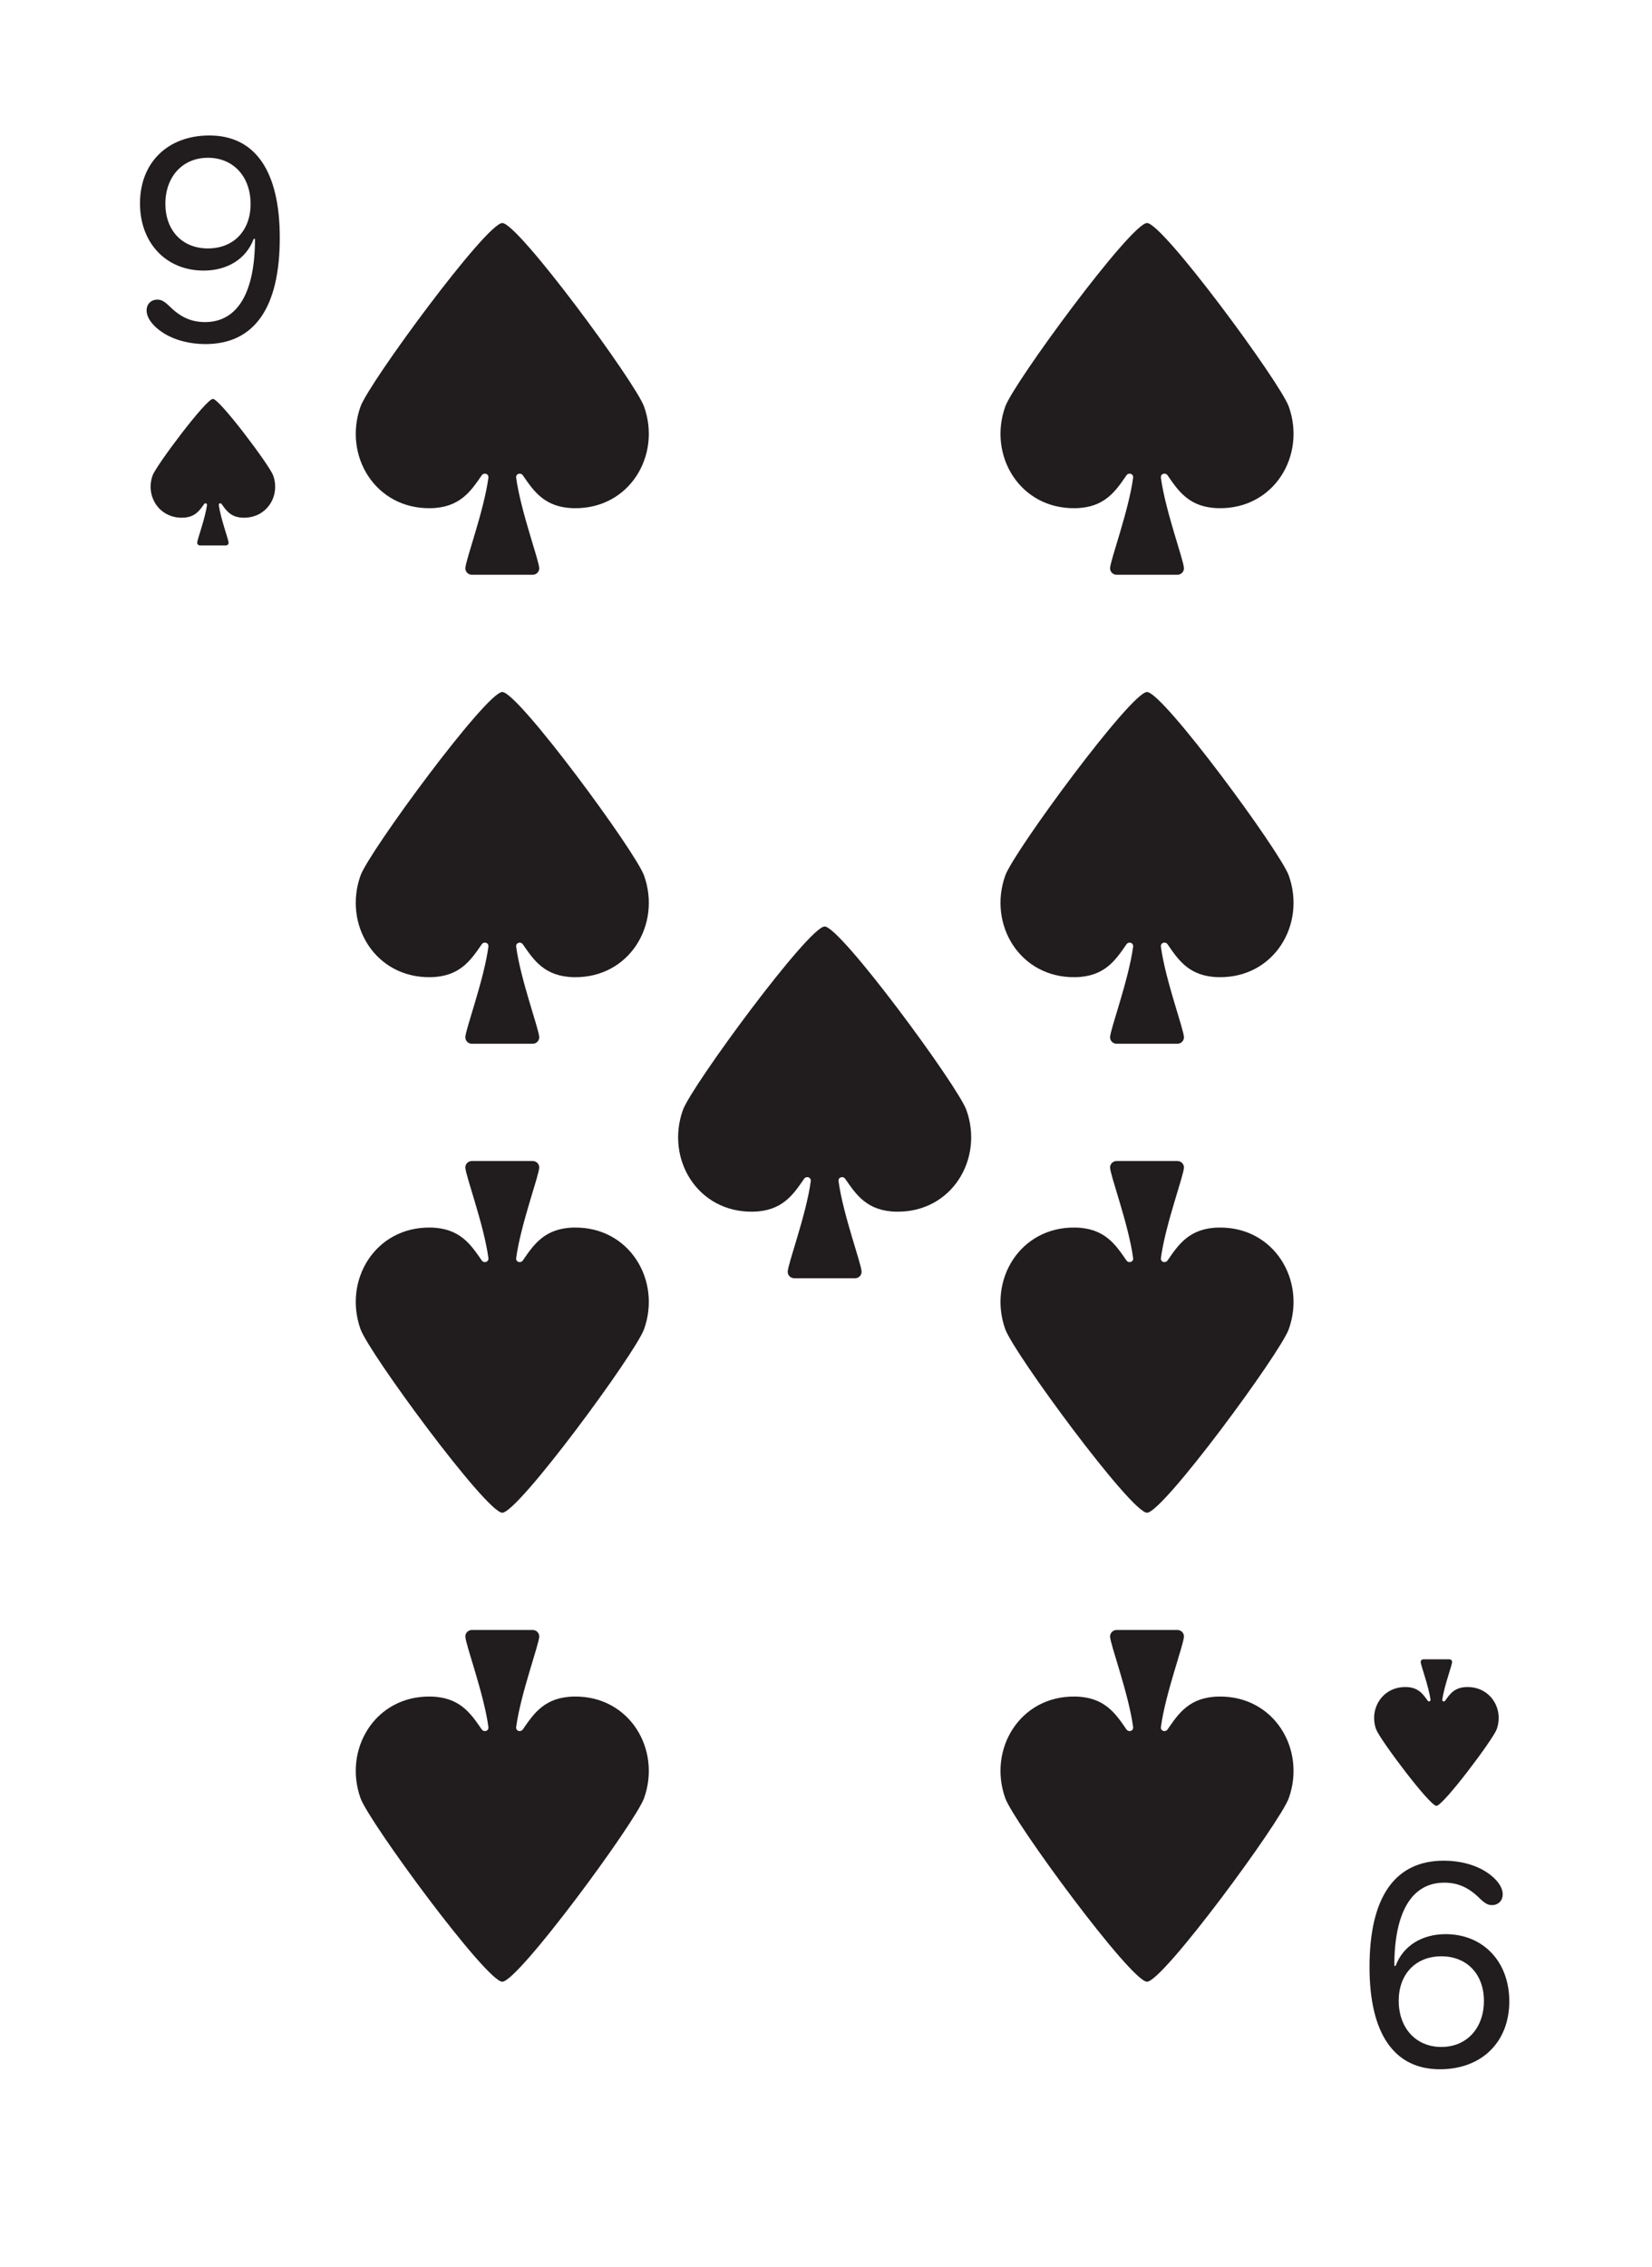 <svg width="121" height="166" viewBox="0 0 121 166" fill="none" xmlns="http://www.w3.org/2000/svg">
<g id="Card Variant">
<g id="Card Back" filter="url(#filter0_d_2339_979)">
<path d="M5.934 8.819C5.934 5.856 8.337 3.453 11.3 3.453H109.502C112.466 3.453 114.868 5.856 114.868 8.819V152.634C114.868 155.597 112.466 158 109.502 158H11.3C8.337 158 5.934 155.597 5.934 152.634V8.819Z" fill="white"/>
</g>
<g id="Vector">
<path d="M10.738 22.737C10.738 22.254 11.071 21.942 11.533 21.942C11.823 21.942 12.049 22.071 12.446 22.458C13.23 23.231 14.025 23.586 15.014 23.586C17.441 23.586 18.677 21.362 18.677 17.495H18.58C18.043 18.945 16.668 19.815 14.917 19.815C12.167 19.815 10.254 17.796 10.254 14.895C10.254 11.908 12.285 9.921 15.336 9.921C18.698 9.921 20.492 12.542 20.492 17.409C20.492 22.533 18.634 25.197 15.046 25.197C13.864 25.197 12.747 24.897 11.909 24.349C11.189 23.876 10.738 23.274 10.738 22.737ZM18.355 14.938C18.355 12.929 17.087 11.554 15.228 11.554C13.381 11.554 12.113 12.929 12.113 14.927C12.113 16.882 13.359 18.193 15.228 18.193C17.108 18.193 18.355 16.893 18.355 14.938Z" fill="#211C1D"/>
<path d="M14.648 39.943C14.535 39.943 14.444 39.856 14.444 39.747C14.444 39.517 15.021 38.002 15.161 36.983C15.178 36.86 15.022 36.812 14.952 36.911C14.615 37.389 14.275 37.9 13.352 37.912C11.63 37.935 10.639 36.3 11.18 34.812C11.446 34.082 15.097 29.211 15.593 29.211C16.09 29.211 19.741 34.082 20.006 34.812C20.548 36.3 19.556 37.935 17.835 37.912C16.911 37.9 16.572 37.389 16.235 36.911C16.165 36.812 16.009 36.86 16.026 36.983C16.165 38.002 16.743 39.517 16.743 39.747C16.743 39.856 16.652 39.943 16.539 39.943H14.648Z" fill="#211C1D"/>
<path d="M110.065 138.716C110.065 139.199 109.732 139.511 109.27 139.511C108.98 139.511 108.754 139.382 108.356 138.995C107.572 138.222 106.777 137.867 105.789 137.867C103.361 137.867 102.126 140.091 102.126 143.959H102.222C102.759 142.508 104.134 141.638 105.886 141.638C108.636 141.638 110.548 143.658 110.548 146.558C110.548 149.545 108.518 151.532 105.467 151.532C102.104 151.532 100.31 148.911 100.31 144.044C100.31 138.92 102.169 136.256 105.757 136.256C106.938 136.256 108.056 136.557 108.894 137.105C109.613 137.577 110.065 138.179 110.065 138.716ZM102.448 146.515C102.448 148.524 103.716 149.899 105.574 149.899C107.422 149.899 108.689 148.524 108.689 146.526C108.689 144.571 107.443 143.26 105.574 143.26C103.694 143.26 102.448 144.56 102.448 146.515Z" fill="#211C1D"/>
<path d="M106.155 121.51C106.268 121.51 106.359 121.598 106.359 121.706C106.359 121.936 105.781 123.451 105.641 124.47C105.625 124.593 105.78 124.642 105.85 124.542C106.187 124.064 106.527 123.553 107.451 123.541C109.172 123.518 110.164 125.153 109.622 126.641C109.357 127.371 105.705 132.242 105.209 132.242C104.713 132.242 101.061 127.371 100.796 126.641C100.255 125.153 101.246 123.518 102.967 123.541C103.891 123.553 104.231 124.064 104.568 124.542C104.638 124.642 104.793 124.593 104.777 124.47C104.637 123.451 104.059 121.936 104.059 121.706C104.059 121.598 104.151 121.51 104.263 121.51H106.155Z" fill="#211C1D"/>
<path d="M34.565 42.09C34.299 42.09 34.084 41.879 34.084 41.62C34.084 41.066 35.444 37.431 35.773 34.985C35.812 34.691 35.446 34.574 35.281 34.813C34.488 35.959 33.689 37.186 31.515 37.215C27.465 37.27 25.132 33.345 26.406 29.774C27.031 28.023 35.623 16.332 36.79 16.332C37.957 16.332 46.549 28.023 47.174 29.774C48.448 33.345 46.114 37.27 42.065 37.215C39.891 37.186 39.092 35.959 38.299 34.813C38.134 34.574 37.768 34.691 37.807 34.985C38.136 37.431 39.495 41.066 39.495 41.62C39.495 41.879 39.281 42.09 39.015 42.09H34.565Z" fill="#211C1D"/>
<path d="M34.565 85.02C34.299 85.02 34.084 85.23 34.084 85.49C34.084 86.043 35.444 89.678 35.773 92.125C35.812 92.419 35.446 92.536 35.281 92.297C34.488 91.15 33.689 89.924 31.515 89.894C27.465 89.84 25.132 93.764 26.406 97.335C27.031 99.086 35.623 110.777 36.79 110.777C37.957 110.777 46.549 99.086 47.174 97.335C48.448 93.764 46.114 89.84 42.065 89.894C39.891 89.924 39.092 91.15 38.299 92.297C38.134 92.536 37.768 92.419 37.807 92.125C38.136 89.678 39.495 86.043 39.495 85.49C39.495 85.23 39.281 85.02 39.015 85.02H34.565Z" fill="#211C1D"/>
<path d="M81.787 42.09C81.522 42.09 81.307 41.879 81.307 41.62C81.307 41.066 82.667 37.431 82.995 34.985C83.035 34.691 82.669 34.574 82.503 34.813C81.711 35.959 80.912 37.186 78.738 37.215C74.688 37.27 72.355 33.345 73.629 29.774C74.253 28.023 82.845 16.332 84.013 16.332C85.18 16.332 93.772 28.023 94.396 29.774C95.67 33.345 93.337 37.27 89.287 37.215C87.113 37.186 86.314 35.959 85.522 34.813C85.356 34.574 84.99 34.691 85.03 34.985C85.358 37.431 86.718 41.066 86.718 41.62C86.718 41.879 86.503 42.09 86.238 42.09H81.787Z" fill="#211C1D"/>
<path d="M34.565 76.434C34.299 76.434 34.084 76.223 34.084 75.963C34.084 75.41 35.444 71.775 35.773 69.329C35.812 69.034 35.446 68.917 35.281 69.156C34.488 70.303 33.689 71.53 31.515 71.559C27.465 71.613 25.132 67.689 26.406 64.118C27.031 62.367 35.623 50.676 36.79 50.676C37.957 50.676 46.549 62.367 47.174 64.118C48.448 67.689 46.114 71.613 42.065 71.559C39.891 71.53 39.092 70.303 38.299 69.156C38.134 68.917 37.768 69.034 37.807 69.329C38.136 71.775 39.495 75.41 39.495 75.963C39.495 76.223 39.281 76.434 39.015 76.434H34.565Z" fill="#211C1D"/>
<path d="M34.565 119.363C34.299 119.363 34.084 119.574 34.084 119.834C34.084 120.387 35.444 124.022 35.773 126.468C35.812 126.763 35.446 126.88 35.281 126.64C34.488 125.494 33.689 124.267 31.515 124.238C27.465 124.184 25.132 128.108 26.406 131.679C27.031 133.43 35.623 145.121 36.79 145.121C37.957 145.121 46.549 133.43 47.174 131.679C48.448 128.108 46.114 124.184 42.065 124.238C39.891 124.267 39.092 125.494 38.299 126.64C38.134 126.88 37.768 126.763 37.807 126.468C38.136 124.022 39.495 120.387 39.495 119.834C39.495 119.574 39.281 119.363 39.015 119.363H34.565Z" fill="#211C1D"/>
<path d="M81.787 76.434C81.522 76.434 81.307 76.223 81.307 75.963C81.307 75.41 82.667 71.775 82.995 69.329C83.035 69.034 82.669 68.917 82.503 69.156C81.711 70.303 80.912 71.53 78.738 71.559C74.688 71.613 72.355 67.689 73.629 64.118C74.253 62.367 82.845 50.676 84.013 50.676C85.18 50.676 93.772 62.367 94.396 64.118C95.67 67.689 93.337 71.613 89.287 71.559C87.113 71.53 86.314 70.303 85.522 69.156C85.356 68.917 84.99 69.034 85.03 69.329C85.358 71.775 86.718 75.41 86.718 75.963C86.718 76.223 86.503 76.434 86.238 76.434H81.787Z" fill="#211C1D"/>
<path d="M58.176 93.606C57.911 93.606 57.696 93.395 57.696 93.135C57.696 92.582 59.056 88.947 59.384 86.5C59.423 86.206 59.057 86.089 58.892 86.328C58.099 87.475 57.3 88.701 55.127 88.731C51.077 88.785 48.743 84.861 50.017 81.29C50.642 79.539 59.234 67.848 60.401 67.848C61.569 67.848 70.16 79.539 70.785 81.29C72.059 84.861 69.726 88.785 65.676 88.731C63.502 88.701 62.703 87.475 61.91 86.328C61.745 86.089 61.379 86.206 61.419 86.5C61.747 88.947 63.107 92.582 63.107 93.135C63.107 93.395 62.892 93.606 62.627 93.606H58.176Z" fill="#211C1D"/>
<path d="M81.787 119.363C81.522 119.363 81.307 119.574 81.307 119.834C81.307 120.387 82.667 124.022 82.995 126.468C83.035 126.763 82.669 126.88 82.503 126.64C81.711 125.494 80.912 124.267 78.738 124.238C74.688 124.184 72.355 128.108 73.629 131.679C74.253 133.43 82.845 145.121 84.013 145.121C85.18 145.121 93.772 133.43 94.396 131.679C95.67 128.108 93.337 124.184 89.287 124.238C87.113 124.267 86.314 125.494 85.522 126.64C85.356 126.88 84.99 126.763 85.03 126.468C85.358 124.022 86.718 120.387 86.718 119.834C86.718 119.574 86.503 119.363 86.238 119.363H81.787Z" fill="#211C1D"/>
<path d="M81.787 85.02C81.522 85.02 81.307 85.23 81.307 85.49C81.307 86.043 82.667 89.678 82.995 92.125C83.035 92.419 82.669 92.536 82.503 92.297C81.711 91.15 80.912 89.924 78.738 89.894C74.688 89.84 72.355 93.764 73.629 97.335C74.253 99.086 82.845 110.777 84.013 110.777C85.18 110.777 93.772 99.086 94.396 97.335C95.67 93.764 93.337 89.84 89.287 89.894C87.113 89.924 86.314 91.15 85.522 92.297C85.356 92.536 84.99 92.419 85.03 92.125C85.358 89.678 86.718 86.043 86.718 85.49C86.718 85.23 86.503 85.02 86.238 85.02H81.787Z" fill="#211C1D"/>
</g>
</g>
<defs>
<filter id="filter0_d_2339_979" x="0.695" y="0.834" width="119.412" height="165.025" filterUnits="userSpaceOnUse" color-interpolation-filters="sRGB">
<feFlood flood-opacity="0" result="BackgroundImageFix"/>
<feColorMatrix in="SourceAlpha" type="matrix" values="0 0 0 0 0 0 0 0 0 0 0 0 0 0 0 0 0 0 127 0" result="hardAlpha"/>
<feOffset dy="2.619"/>
<feGaussianBlur stdDeviation="2.619"/>
<feComposite in2="hardAlpha" operator="out"/>
<feColorMatrix type="matrix" values="0 0 0 0 0.626 0 0 0 0 0.637 0 0 0 0 0.654 0 0 0 1 0"/>
<feBlend mode="normal" in2="BackgroundImageFix" result="effect1_dropShadow_2339_979"/>
<feBlend mode="normal" in="SourceGraphic" in2="effect1_dropShadow_2339_979" result="shape"/>
</filter>
</defs>
</svg>
